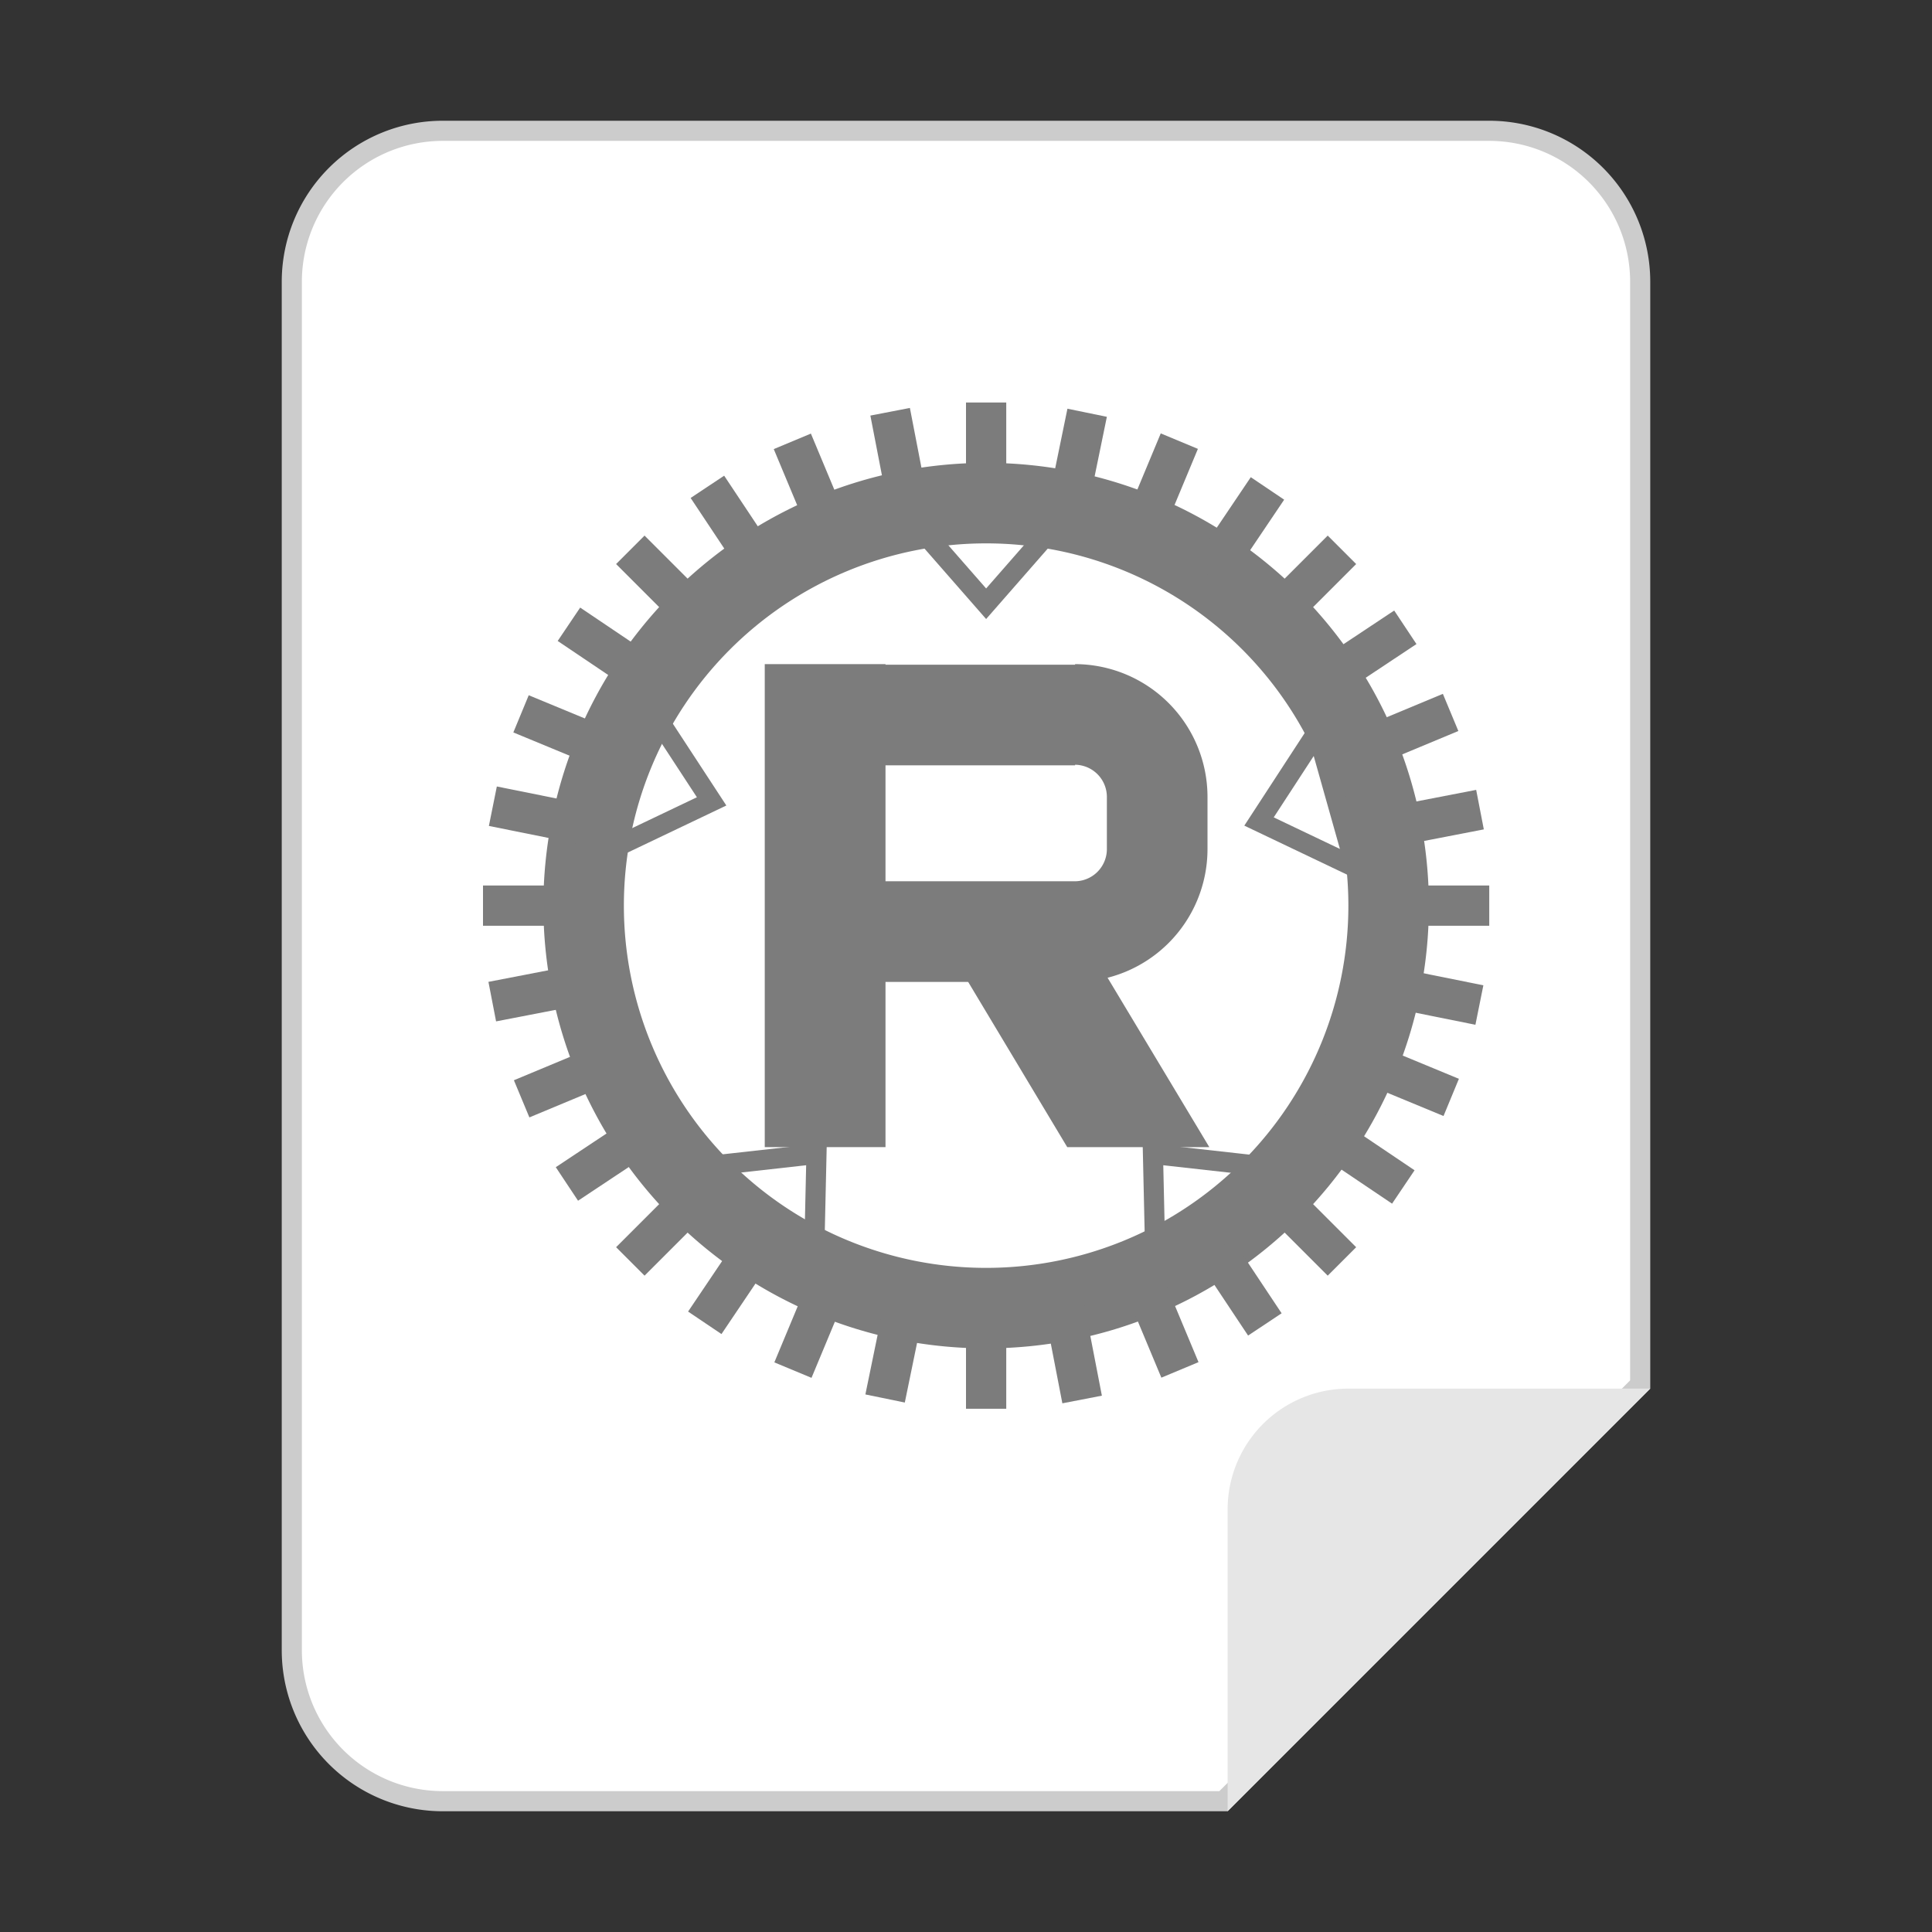<svg xmlns="http://www.w3.org/2000/svg" viewBox="0 0 96 96"><rect x="0" y="0" width="96" height="96" fill="#333333" stroke="none"/><g id="白底"><g id="_48" data-name=" 48"><path d="M22,89.5A7.5,7.5,0,0,1,14.5,82V14A7.5,7.5,0,0,1,22,6.5H74A7.5,7.5,0,0,1,81.5,14V68.79L60.79,89.5Z" fill="#fff"/><path d="M74,7a7,7,0,0,1,7,7V68.59L60.59,89H22a7,7,0,0,1-7-7V14a7,7,0,0,1,7-7H74m0-1H22a8,8,0,0,0-8,8V82a8,8,0,0,0,8,8H61L82,69V14a8,8,0,0,0-8-8Z" fill="#ccc"/></g><path d="M67,69H82L61,90V75A6,6,0,0,1,67,69Z" fill="#e6e6e6"/><path d="M49,27A18,18,0,1,1,31,45,18,18,0,0,1,49,27m0-4A22,22,0,1,0,71,45,22,22,0,0,0,49,23Z" fill="#7c7c7c"/><path d="M53.42,38A1.6,1.6,0,0,1,55,39.58v2.63a1.6,1.6,0,0,1-1.58,1.58H43.91a.39.39,0,0,1-.38-.38v-5a.39.39,0,0,1,.38-.38h9.51m0-5H43.91a5.39,5.39,0,0,0-5.38,5.38v5a5.39,5.39,0,0,0,5.38,5.38h9.51A6.6,6.6,0,0,0,60,42.21V39.58A6.6,6.6,0,0,0,53.42,33Z" fill="#7c7c7c"/><rect x="38" y="33" width="6" height="24" fill="#7c7c7c"/><polygon points="60.09 57 53.03 57 46.68 46.41 53.73 46.41 60.09 57" fill="#7c7c7c"/><line x1="49" y1="65" x2="49" y2="70" fill="none" stroke="#7c7c7c" stroke-miterlimit="10" stroke-width="2"/><line x1="49" y1="20" x2="49" y2="25" fill="none" stroke="#7c7c7c" stroke-miterlimit="10" stroke-width="2"/><line x1="56.93" y1="64" x2="58.63" y2="68.07" fill="none" stroke="#7c7c7c" stroke-miterlimit="10" stroke-width="2"/><line x1="39.37" y1="21.93" x2="41.07" y2="26" fill="none" stroke="#7c7c7c" stroke-miterlimit="10" stroke-width="2"/><line x1="35" y1="31" x2="31.32" y2="27.32" fill="none" stroke="#7c7c7c" stroke-miterlimit="10" stroke-width="2"/><line x1="66.68" y1="62.68" x2="63" y2="59" fill="none" stroke="#7c7c7c" stroke-miterlimit="10" stroke-width="2"/><line x1="63" y1="31" x2="66.68" y2="27.32" fill="none" stroke="#7c7c7c" stroke-miterlimit="10" stroke-width="2"/><line x1="31.32" y1="62.68" x2="35" y2="59" fill="none" stroke="#7c7c7c" stroke-miterlimit="10" stroke-width="2"/><line x1="56.9" y1="26" x2="58.6" y2="21.92" fill="none" stroke="#7c7c7c" stroke-miterlimit="10" stroke-width="2"/><line x1="39.4" y1="68.08" x2="41.1" y2="64" fill="none" stroke="#7c7c7c" stroke-miterlimit="10" stroke-width="2"/><line x1="68" y1="37.1" x2="72.08" y2="35.4" fill="none" stroke="#7c7c7c" stroke-miterlimit="10" stroke-width="2"/><line x1="25.92" y1="54.6" x2="30" y2="52.9" fill="none" stroke="#7c7c7c" stroke-miterlimit="10" stroke-width="2"/><line x1="69" y1="45" x2="74" y2="45" fill="none" stroke="#7c7c7c" stroke-miterlimit="10" stroke-width="2"/><line x1="24" y1="45" x2="29" y2="45" fill="none" stroke="#7c7c7c" stroke-miterlimit="10" stroke-width="2"/><line x1="68" y1="52.83" x2="72.11" y2="54.53" fill="none" stroke="#7c7c7c" stroke-miterlimit="10" stroke-width="2"/><line x1="25.89" y1="35.47" x2="30" y2="37.17" fill="none" stroke="#7c7c7c" stroke-miterlimit="10" stroke-width="2"/><line x1="52.82" y1="64.63" x2="53.77" y2="69.54" fill="none" stroke="#7c7c7c" stroke-miterlimit="10" stroke-width="2"/><line x1="44.23" y1="20.46" x2="45.18" y2="25.37" fill="none" stroke="#7c7c7c" stroke-miterlimit="10" stroke-width="2"/><line x1="60.41" y1="62.14" x2="62.85" y2="65.81" fill="none" stroke="#7c7c7c" stroke-miterlimit="10" stroke-width="2"/><line x1="35.15" y1="24.19" x2="37.59" y2="27.86" fill="none" stroke="#7c7c7c" stroke-miterlimit="10" stroke-width="2"/><line x1="32.59" y1="33.93" x2="28.27" y2="31.02" fill="none" stroke="#7c7c7c" stroke-miterlimit="10" stroke-width="2"/><line x1="69.73" y1="58.98" x2="65.41" y2="56.07" fill="none" stroke="#7c7c7c" stroke-miterlimit="10" stroke-width="2"/><line x1="60.07" y1="28.59" x2="62.98" y2="24.27" fill="none" stroke="#7c7c7c" stroke-miterlimit="10" stroke-width="2"/><line x1="35.02" y1="65.73" x2="37.93" y2="61.41" fill="none" stroke="#7c7c7c" stroke-miterlimit="10" stroke-width="2"/><line x1="53.13" y1="24.84" x2="54.02" y2="20.51" fill="none" stroke="#7c7c7c" stroke-miterlimit="10" stroke-width="2"/><line x1="43.98" y1="69.49" x2="44.87" y2="65.16" fill="none" stroke="#7c7c7c" stroke-miterlimit="10" stroke-width="2"/><line x1="66.14" y1="33.62" x2="69.83" y2="31.17" fill="none" stroke="#7c7c7c" stroke-miterlimit="10" stroke-width="2"/><line x1="28.17" y1="58.83" x2="31.86" y2="56.38" fill="none" stroke="#7c7c7c" stroke-miterlimit="10" stroke-width="2"/><line x1="68.63" y1="41.18" x2="73.54" y2="40.23" fill="none" stroke="#7c7c7c" stroke-miterlimit="10" stroke-width="2"/><line x1="24.46" y1="49.77" x2="29.37" y2="48.82" fill="none" stroke="#7c7c7c" stroke-miterlimit="10" stroke-width="2"/><line x1="69.14" y1="49.06" x2="73.51" y2="49.94" fill="none" stroke="#7c7c7c" stroke-miterlimit="10" stroke-width="2"/><line x1="24.49" y1="40.06" x2="28.86" y2="40.94" fill="none" stroke="#7c7c7c" stroke-miterlimit="10" stroke-width="2"/><polygon points="40.45 62.66 40.57 57.34 35.29 57.93 40.45 62.66" fill="none" stroke="#7c7c7c" stroke-miterlimit="10" fill-rule="evenodd"/><polygon points="57.41 62.66 57.29 57.34 62.57 57.93 57.41 62.66" fill="none" stroke="#7c7c7c" stroke-miterlimit="10" fill-rule="evenodd"/><polygon points="45.5 26 49 30 52.5 26 45.5 26" fill="none" stroke="#7c7c7c" stroke-miterlimit="10" fill-rule="evenodd"/><polygon points="30.56 42.11 35.36 39.82 32.45 35.37 30.56 42.11" fill="none" stroke="#7c7c7c" stroke-miterlimit="10" fill-rule="evenodd"/><polygon points="67.36 43.11 62.56 40.82 65.46 36.37 67.36 43.11" fill="none" stroke="#7c7c7c" stroke-miterlimit="10" fill-rule="evenodd"/></g></svg>